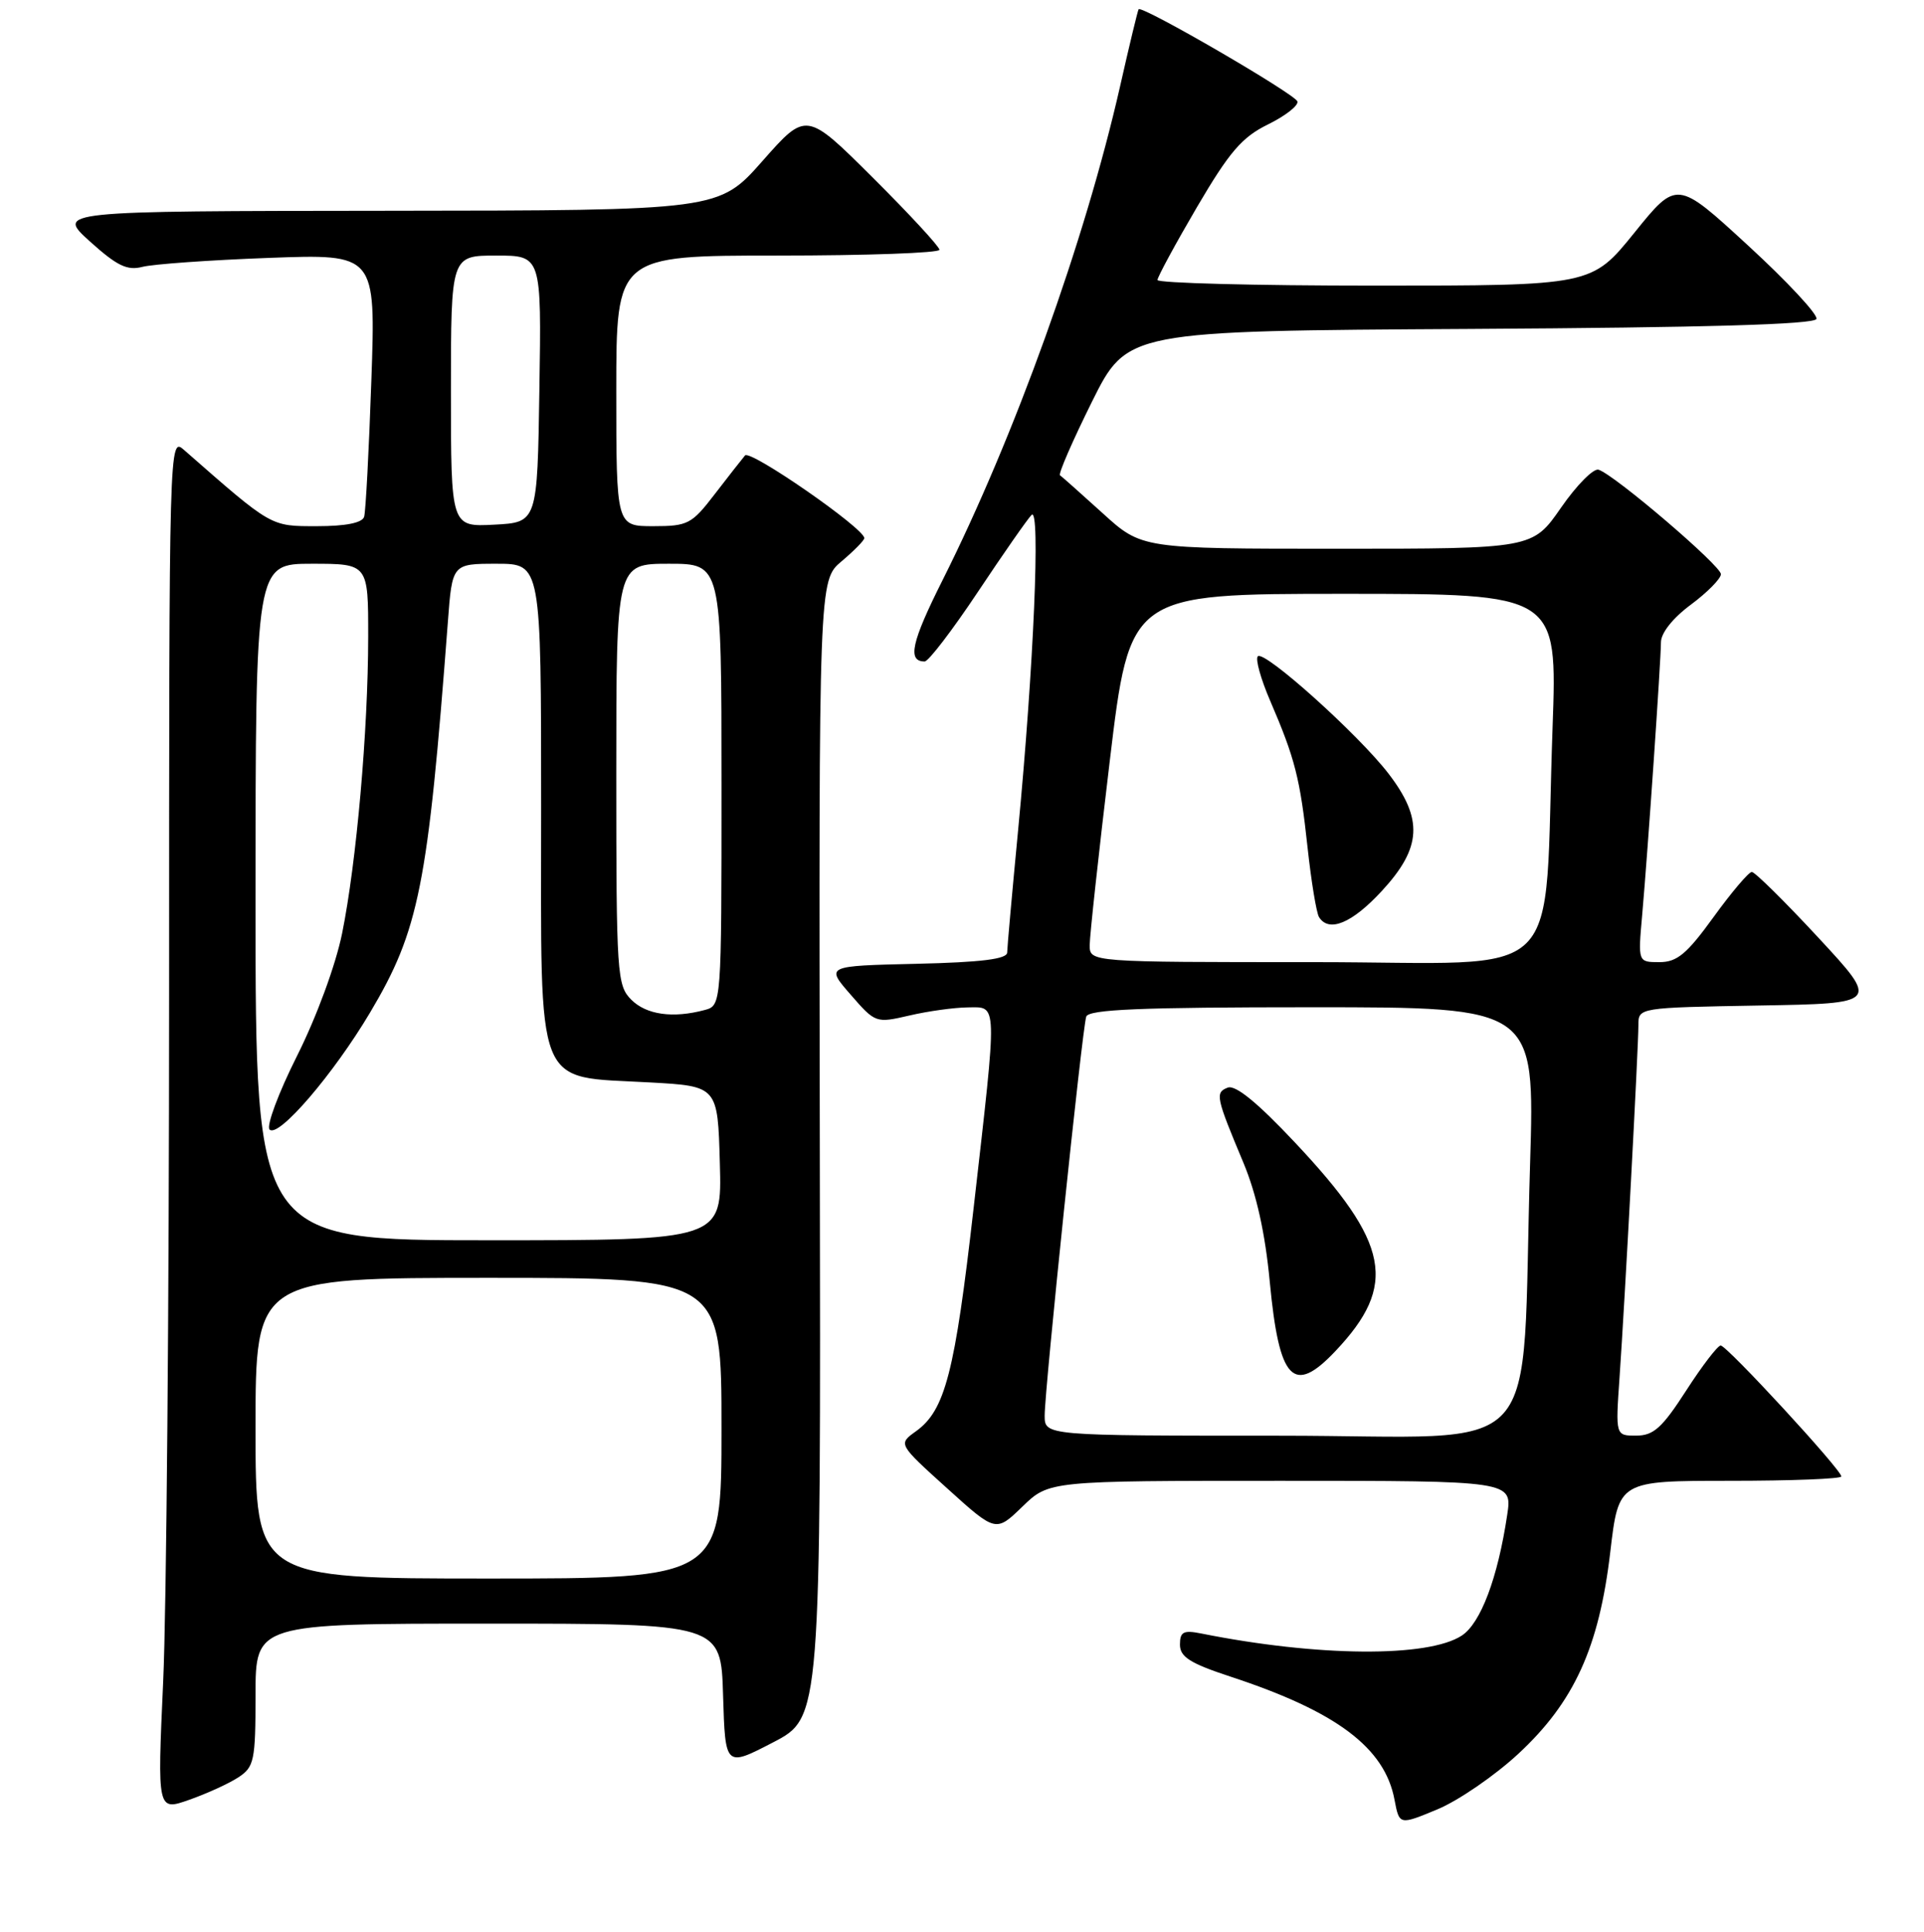 <?xml version="1.0" encoding="UTF-8" standalone="no"?>
<!DOCTYPE svg PUBLIC "-//W3C//DTD SVG 1.1//EN" "http://www.w3.org/Graphics/SVG/1.1/DTD/svg11.dtd" >
<svg xmlns="http://www.w3.org/2000/svg" xmlns:xlink="http://www.w3.org/1999/xlink" version="1.1" viewBox="0 0 256 257">
 <g >
 <path fill="currentColor"
d=" M 202.01 233.33 C 209.45 226.44 212.77 219.16 214.26 206.45 C 215.37 197.00 215.37 197.00 230.18 197.00 C 238.33 197.00 245.00 196.74 245.00 196.42 C 245.00 195.52 229.77 179.00 228.95 179.00 C 228.55 179.00 226.48 181.70 224.36 184.99 C 221.17 189.94 220.02 190.98 217.73 190.99 C 214.95 191.00 214.95 191.00 215.49 183.25 C 216.18 173.40 218.00 139.39 218.00 136.35 C 218.00 134.06 218.05 134.05 234.03 133.77 C 250.06 133.50 250.06 133.50 241.95 124.75 C 237.49 119.94 233.50 116.00 233.09 116.00 C 232.68 116.00 230.39 118.70 228.00 122.00 C 224.44 126.92 223.14 128.00 220.80 128.00 C 217.94 128.00 217.94 128.00 218.50 121.75 C 219.26 113.13 220.99 87.95 221.00 85.44 C 221.00 84.21 222.59 82.21 224.98 80.44 C 227.16 78.82 228.96 77.00 228.98 76.39 C 229.00 75.28 214.95 63.26 212.71 62.49 C 212.04 62.26 209.79 64.53 207.71 67.53 C 203.92 73.00 203.92 73.00 177.91 73.00 C 151.91 73.00 151.91 73.00 146.71 68.27 C 143.84 65.67 141.29 63.40 141.04 63.23 C 140.79 63.06 142.70 58.67 145.28 53.47 C 149.98 44.02 149.98 44.02 195.66 43.76 C 227.02 43.58 241.45 43.16 241.69 42.43 C 241.89 41.84 237.79 37.44 232.59 32.66 C 223.12 23.95 223.12 23.95 217.45 30.98 C 211.77 38.00 211.77 38.00 182.89 38.00 C 167.00 38.00 154.01 37.66 154.01 37.25 C 154.02 36.84 156.38 32.48 159.26 27.56 C 163.58 20.20 165.24 18.26 168.70 16.56 C 171.01 15.43 172.78 14.05 172.63 13.50 C 172.38 12.54 151.93 0.67 151.50 1.23 C 151.39 1.38 150.27 6.00 149.03 11.50 C 144.37 32.02 135.00 58.09 125.41 77.19 C 121.27 85.43 120.70 88.00 123.03 88.00 C 123.54 88.00 126.72 83.84 130.11 78.75 C 133.50 73.66 136.71 69.05 137.26 68.50 C 138.46 67.28 137.54 88.74 135.46 110.50 C 134.67 118.75 134.02 126.05 134.01 126.72 C 134.00 127.59 130.59 128.02 121.93 128.22 C 109.85 128.50 109.85 128.50 113.18 132.32 C 116.47 136.11 116.54 136.13 121.00 135.10 C 123.47 134.52 126.96 134.04 128.75 134.02 C 132.77 133.99 132.73 132.78 129.56 160.59 C 127.05 182.64 125.76 187.63 121.86 190.42 C 119.50 192.11 119.50 192.11 126.00 197.98 C 132.50 203.86 132.50 203.86 136.04 200.43 C 139.58 197.00 139.58 197.00 170.41 197.00 C 201.23 197.00 201.23 197.00 200.54 201.55 C 199.29 209.91 197.02 215.94 194.50 217.59 C 190.01 220.53 175.31 220.41 159.82 217.31 C 157.46 216.84 157.00 217.09 157.00 218.79 C 157.00 220.43 158.34 221.28 163.75 223.06 C 177.84 227.69 184.26 232.51 185.55 239.44 C 186.19 242.81 186.19 242.81 191.25 240.71 C 194.04 239.55 198.88 236.23 202.01 233.33 Z  M 31.73 236.44 C 33.82 235.07 34.00 234.22 34.00 225.48 C 34.00 216.00 34.00 216.00 64.96 216.00 C 95.93 216.00 95.93 216.00 96.21 225.55 C 96.50 235.10 96.50 235.10 102.86 231.80 C 109.22 228.50 109.22 228.50 109.08 152.86 C 108.95 77.22 108.95 77.22 111.98 74.67 C 113.64 73.27 115.00 71.89 115.00 71.59 C 115.00 70.29 99.83 59.78 99.13 60.59 C 98.71 61.09 96.89 63.41 95.09 65.75 C 92.04 69.73 91.52 70.00 86.92 70.00 C 82.00 70.00 82.00 70.00 82.00 52.00 C 82.00 34.00 82.00 34.00 103.50 34.00 C 115.33 34.00 125.00 33.65 125.00 33.23 C 125.00 32.81 121.01 28.49 116.14 23.64 C 107.28 14.82 107.28 14.82 101.46 21.41 C 95.64 28.00 95.64 28.00 51.57 28.04 C 7.50 28.08 7.50 28.08 11.96 32.12 C 15.57 35.37 16.92 36.03 18.96 35.50 C 20.36 35.14 27.91 34.60 35.75 34.31 C 50.00 33.78 50.00 33.78 49.41 50.64 C 49.09 59.91 48.66 68.06 48.45 68.75 C 48.20 69.56 46.01 70.00 42.17 70.00 C 35.95 70.00 36.25 70.17 24.50 59.87 C 22.50 58.12 22.50 58.20 22.50 132.31 C 22.50 173.11 22.15 214.25 21.71 223.72 C 20.93 240.94 20.93 240.94 25.20 239.43 C 27.55 238.60 30.49 237.26 31.73 236.44 Z  M 139.00 188.32 C 139.00 184.81 143.99 136.87 144.53 135.25 C 144.84 134.29 151.75 134.00 174.58 134.00 C 204.22 134.00 204.22 134.00 203.59 154.75 C 202.34 195.33 206.30 191.00 170.40 191.00 C 139.00 191.00 139.00 191.00 139.00 188.32 Z  M 177.68 179.75 C 186.01 170.95 184.93 165.41 172.29 151.98 C 167.32 146.69 164.39 144.30 163.36 144.69 C 161.65 145.35 161.78 145.94 165.45 154.70 C 167.18 158.84 168.35 164.11 168.95 170.52 C 170.20 183.69 172.08 185.67 177.68 179.75 Z  M 144.99 125.75 C 144.99 124.51 146.19 113.49 147.66 101.25 C 150.33 79.00 150.33 79.00 178.77 79.00 C 207.21 79.00 207.21 79.00 206.58 96.75 C 205.33 131.70 209.08 128.00 174.90 128.00 C 145.00 128.00 145.00 128.00 144.99 125.75 Z  M 183.87 118.52 C 189.18 112.77 189.39 108.97 184.75 102.92 C 180.73 97.69 168.21 86.45 167.36 87.31 C 167.01 87.66 167.75 90.32 169.00 93.22 C 172.31 100.90 172.99 103.57 173.98 112.75 C 174.47 117.28 175.16 121.44 175.50 122.00 C 176.81 124.11 179.90 122.83 183.87 118.52 Z  M 34.00 190.00 C 34.00 170.00 34.00 170.00 65.00 170.00 C 96.00 170.00 96.00 170.00 96.00 190.00 C 96.00 210.00 96.00 210.00 65.00 210.00 C 34.00 210.00 34.00 210.00 34.00 190.00 Z  M 34.00 120.00 C 34.00 75.00 34.00 75.00 41.50 75.00 C 49.00 75.00 49.00 75.00 48.99 84.75 C 48.98 97.17 47.43 114.76 45.52 124.17 C 44.66 128.40 42.12 135.29 39.53 140.46 C 37.05 145.39 35.41 149.81 35.87 150.27 C 37.04 151.44 44.36 142.92 49.25 134.69 C 55.76 123.74 56.93 117.86 59.59 82.75 C 60.17 75.00 60.17 75.00 66.09 75.00 C 72.00 75.00 72.00 75.00 72.00 107.48 C 72.00 145.68 70.99 143.13 86.45 144.00 C 95.50 144.50 95.50 144.50 95.78 154.75 C 96.07 165.00 96.07 165.00 65.03 165.00 C 34.00 165.00 34.00 165.00 34.00 120.00 Z  M 84.00 133.00 C 82.10 131.10 82.00 129.67 82.00 103.00 C 82.00 75.00 82.00 75.00 89.00 75.00 C 96.00 75.00 96.00 75.00 96.00 104.38 C 96.00 133.77 96.00 133.77 93.75 134.37 C 89.53 135.50 86.00 135.00 84.00 133.00 Z  M 60.00 52.05 C 60.00 34.00 60.00 34.00 66.02 34.00 C 72.05 34.00 72.05 34.00 71.77 51.75 C 71.50 69.50 71.50 69.50 65.75 69.80 C 60.00 70.10 60.00 70.10 60.00 52.05 Z "/>
</g>
</svg>